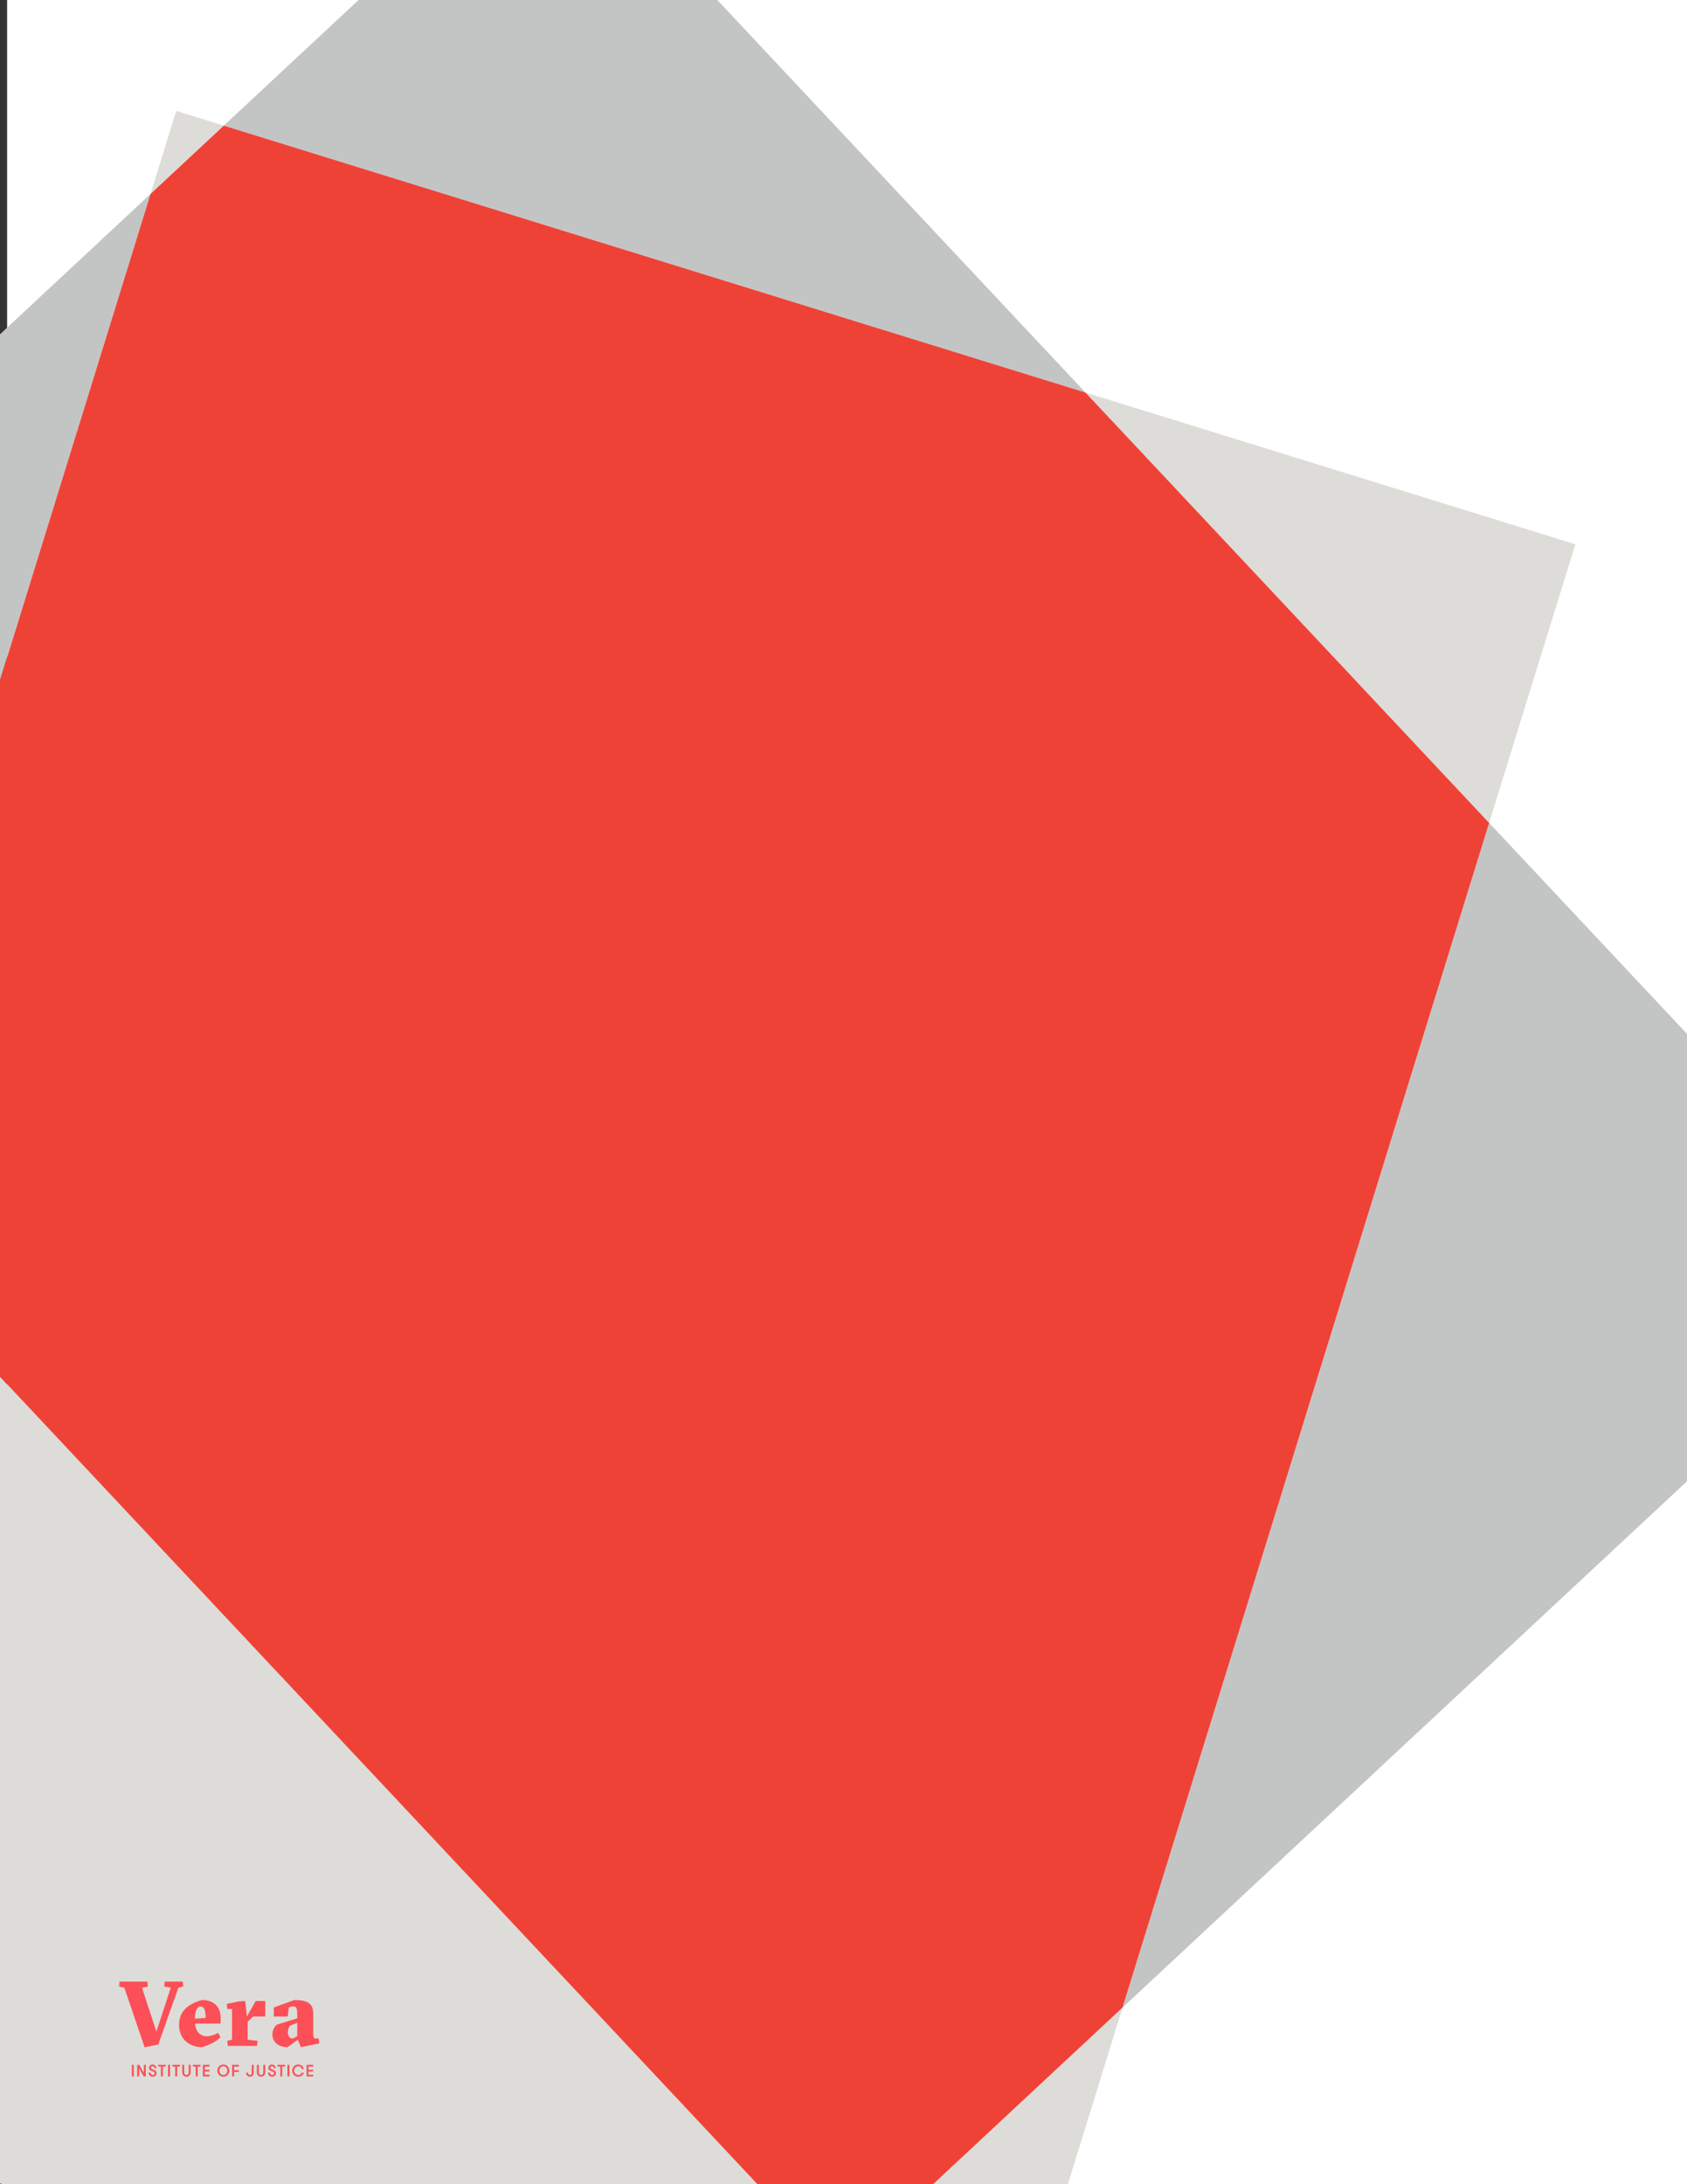 <?xml version="1.0" encoding="utf-8"?>
<!-- Generator: Adobe Illustrator 16.0.0, SVG Export Plug-In . SVG Version: 6.00 Build 0)  -->
<!DOCTYPE svg PUBLIC "-//W3C//DTD SVG 1.1//EN" "http://www.w3.org/Graphics/SVG/1.1/DTD/svg11.dtd">
<svg version="1.1" xmlns="http://www.w3.org/2000/svg" xmlns:xlink="http://www.w3.org/1999/xlink" x="0px" y="0px" width="612px"
	 height="792px" viewBox="0 0 612 792" enable-background="new 0 0 612 792" xml:space="preserve">
<rect x="0" y="0" width="612" height="792" fill="#333333" stroke="none"/>
<g id="Layer_1">
	<rect x="2.578" fill="#FFFFFF" width="631" height="801"/>
	<g>
		<defs>
			<rect id="SVGID_22_" x="-9.5" y="-7.896" width="631" height="801"/>
		</defs>
		<clipPath id="SVGID_1_">
			<use xlink:href="#SVGID_22_"  overflow="visible"/>
		</clipPath>
		<polygon clip-path="url(#SVGID_1_)" fill="#C3C5C5" points="199.502,-64.706 81.189,45.554 393.775,142.332 		"/>
		<polygon clip-path="url(#SVGID_1_)" fill="#C3C5C5" points="693.207,461.438 540.217,298.396 407.223,727.956 		"/>
		<polygon clip-path="url(#SVGID_1_)" fill="#C3C5C5" points="-189.203,297.542 -58.771,436.544 54.614,70.32 		"/>
		<polygon clip-path="url(#SVGID_1_)" fill="#DDDCD8" points="63.936,40.212 54.614,70.32 81.189,45.554 		"/>
		<polygon clip-path="url(#SVGID_1_)" fill="#DDDCD8" points="571.5,197.356 393.775,142.332 540.217,298.396 		"/>
		<polygon clip-path="url(#SVGID_1_)" fill="#DDDCD8" points="304.501,823.686 -58.771,436.544 -153.974,744.046 353.589,901.189 
			407.223,727.956 		"/>
		<polygon clip-path="url(#SVGID_1_)" fill="#EF4237" points="407.223,727.956 540.217,298.396 393.775,142.332 81.189,45.554 
			54.614,70.32 -58.771,436.544 304.501,823.686 		"/>
	</g>
	<g>
		<g>
			<path fill="#FD4F57" d="M52.47,742.362l-7.354-21.604l-1.926-0.433l0.166-1.794h10.13l0.166,1.794l-2.159,0.433l5.24,15.909
				l5.222-15.909l-2.391-0.433l0.166-1.794h6.576l0.166,1.794l-1.76,0.433l-7.302,20.585L52.47,742.362z"/>
			<path fill="#FD4F57" d="M70.749,733.745c0.166,2.624,1.727,4.617,4.185,4.617c1.728,0,3.388-0.73,4.152-1.262l0.896,1.627
				c-1.926,1.794-3.653,2.591-6.676,3.587c-4.916,0-8.337-3.288-8.337-7.872c0-3.388,1.162-7.24,8.304-9.233
				c4.783,0,6.775,2.956,6.775,6.444v2.092H70.749z M74.601,731.686c0-2.524-0.465-4.118-1.827-4.118
				c-1.295,0-2.059,1.66-2.059,4.418L74.601,731.686z"/>
			<path fill="#FD4F57" d="M89.557,731.221l3.207-5.649h3.466l0.003,5.608h-4.422l-1.988,1.968v6.443l3.587,0.432l-0.166,1.827
				H82.615l-0.166-1.827l1.727-0.432v-11.16l-1.727,0.066l-0.166-1.893l4.617-0.897l2.059-0.133L89.557,731.221z"/>
			<path fill="#FD4F57" d="M106.792,725.209c4.949,0,6.843,1.362,6.843,5.016v6.41c0,1.263,0.066,1.894,0.365,2.491h1.561
				l0.266,1.827l-6.677,1.361l-1.096-2.724l-3.754,2.724c-3.188,0-5.48-1.793-5.48-4.583c0-1.595,0.731-2.857,1.694-3.621
				l7.307-2.258v-2.06c0-2.026-0.731-2.259-1.495-2.259c-0.598,0-1.096,0.133-1.561,0.432l-0.379,3.231l-5.069-0.009v-3.258
				L106.792,725.209z M107.821,733.479l-2.59,1.029c-0.532,0.532-0.797,1.595-0.797,2.425c0,1.528,0.831,2.226,1.495,2.226
				c0.531,0,0.996-0.266,1.395-0.531l0.498-0.332V733.479z"/>
		</g>
		<g>
			<path fill="#FD4F57" d="M47.831,748.726h0.712v4.19h-0.712V748.726z"/>
			<path fill="#FD4F57" d="M52.189,751.706v-2.98h0.688v4.19h-0.755l-1.658-2.981v2.981h-0.688v-4.19h0.754L52.189,751.706z"/>
			<path fill="#FD4F57" d="M54.613,751.545c0,0.545,0.342,0.856,0.814,0.856c0.383,0,0.688-0.246,0.688-0.623
				c0-0.425-0.377-0.562-0.665-0.664c-0.766-0.27-1.383-0.503-1.383-1.342c0-0.694,0.599-1.148,1.299-1.148
				c0.754,0,1.335,0.532,1.335,1.311h-0.688c0-0.413-0.24-0.694-0.629-0.694c-0.341,0-0.628,0.18-0.628,0.532
				c0,0.342,0.299,0.504,0.611,0.617c0.652,0.233,1.437,0.509,1.437,1.311c0,0.862-0.658,1.317-1.437,1.317
				c-0.761,0-1.443-0.532-1.443-1.473H54.613z"/>
			<path fill="#FD4F57" d="M58.385,749.342h-1.036v-0.616h2.766v0.616h-1.042v3.574h-0.688V749.342z"/>
			<path fill="#FD4F57" d="M60.971,748.726h0.712v4.19h-0.712V748.726z"/>
			<path fill="#FD4F57" d="M63.575,749.342H62.54v-0.616h2.766v0.616h-1.042v3.574h-0.689V749.342z"/>
			<path fill="#FD4F57" d="M66.131,748.726h0.688v2.789c0,0.479,0.323,0.887,0.814,0.887c0.503,0,0.826-0.407,0.826-0.887v-2.789
				h0.688v2.789c0,0.814-0.593,1.503-1.515,1.503c-0.904,0-1.503-0.688-1.503-1.503V748.726z"/>
			<path fill="#FD4F57" d="M71.011,749.342h-1.036v-0.616h2.766v0.616h-1.042v3.574h-0.688V749.342z"/>
			<path fill="#FD4F57" d="M74.286,749.342v1.186h1.73v0.616h-1.73v1.156h1.73v0.616h-2.418v-4.19h2.418v0.616H74.286z"/>
			<path fill="#FD4F57" d="M78.865,750.82c0-1.138,0.82-2.196,2.167-2.196s2.167,1.059,2.167,2.196s-0.82,2.197-2.167,2.197
				S78.865,751.958,78.865,750.82z M82.475,750.82c0-0.813-0.551-1.58-1.443-1.58s-1.443,0.767-1.443,1.58
				c0,0.814,0.551,1.581,1.443,1.581S82.475,751.635,82.475,750.82z"/>
			<path fill="#FD4F57" d="M84.912,749.342v1.329h1.73v0.617h-1.73v1.628h-0.688v-4.19h2.419v0.616H84.912z"/>
			<path fill="#FD4F57" d="M92.024,751.557c0,0.814-0.491,1.461-1.371,1.461c-0.868,0-1.359-0.652-1.359-1.467h0.688
				c0,0.497,0.221,0.851,0.67,0.851c0.455,0,0.683-0.348,0.683-0.845v-2.831h0.688V751.557z"/>
			<path fill="#FD4F57" d="M93.197,748.726h0.689v2.789c0,0.479,0.323,0.887,0.814,0.887c0.503,0,0.826-0.407,0.826-0.887v-2.789
				h0.688v2.789c0,0.814-0.593,1.503-1.515,1.503c-0.904,0-1.503-0.688-1.503-1.503V748.726z"/>
			<path fill="#FD4F57" d="M97.92,751.545c0,0.545,0.342,0.856,0.814,0.856c0.383,0,0.688-0.246,0.688-0.623
				c0-0.425-0.377-0.562-0.665-0.664c-0.766-0.27-1.383-0.503-1.383-1.342c0-0.694,0.599-1.148,1.3-1.148
				c0.754,0,1.335,0.532,1.335,1.311h-0.688c0-0.413-0.24-0.694-0.629-0.694c-0.341,0-0.629,0.18-0.629,0.532
				c0,0.342,0.3,0.504,0.611,0.617c0.652,0.233,1.437,0.509,1.437,1.311c0,0.862-0.658,1.317-1.437,1.317
				c-0.761,0-1.443-0.532-1.443-1.473H97.92z"/>
			<path fill="#FD4F57" d="M101.692,749.342h-1.035v-0.616h2.766v0.616h-1.042v3.574h-0.688V749.342z"/>
			<path fill="#FD4F57" d="M104.279,748.726h0.712v4.19h-0.712V748.726z"/>
			<path fill="#FD4F57" d="M110.206,751.569c-0.186,0.813-0.958,1.448-1.988,1.448c-1.371,0-2.203-1.023-2.203-2.203
				c0-1.138,0.814-2.19,2.131-2.19c1.245,0,1.928,0.724,2.06,1.628h-0.725c-0.102-0.575-0.557-1.012-1.245-1.012
				c-0.964,0-1.515,0.754-1.515,1.574c0,0.862,0.568,1.587,1.586,1.587c0.485,0,1.006-0.354,1.143-0.832H110.206z"/>
			<path fill="#FD4F57" d="M111.912,749.342v1.186h1.73v0.616h-1.73v1.156h1.73v0.616h-2.418v-4.19h2.418v0.616H111.912z"/>
		</g>
	</g>
</g>
<g id="Layer_2">
</g>
</svg>
